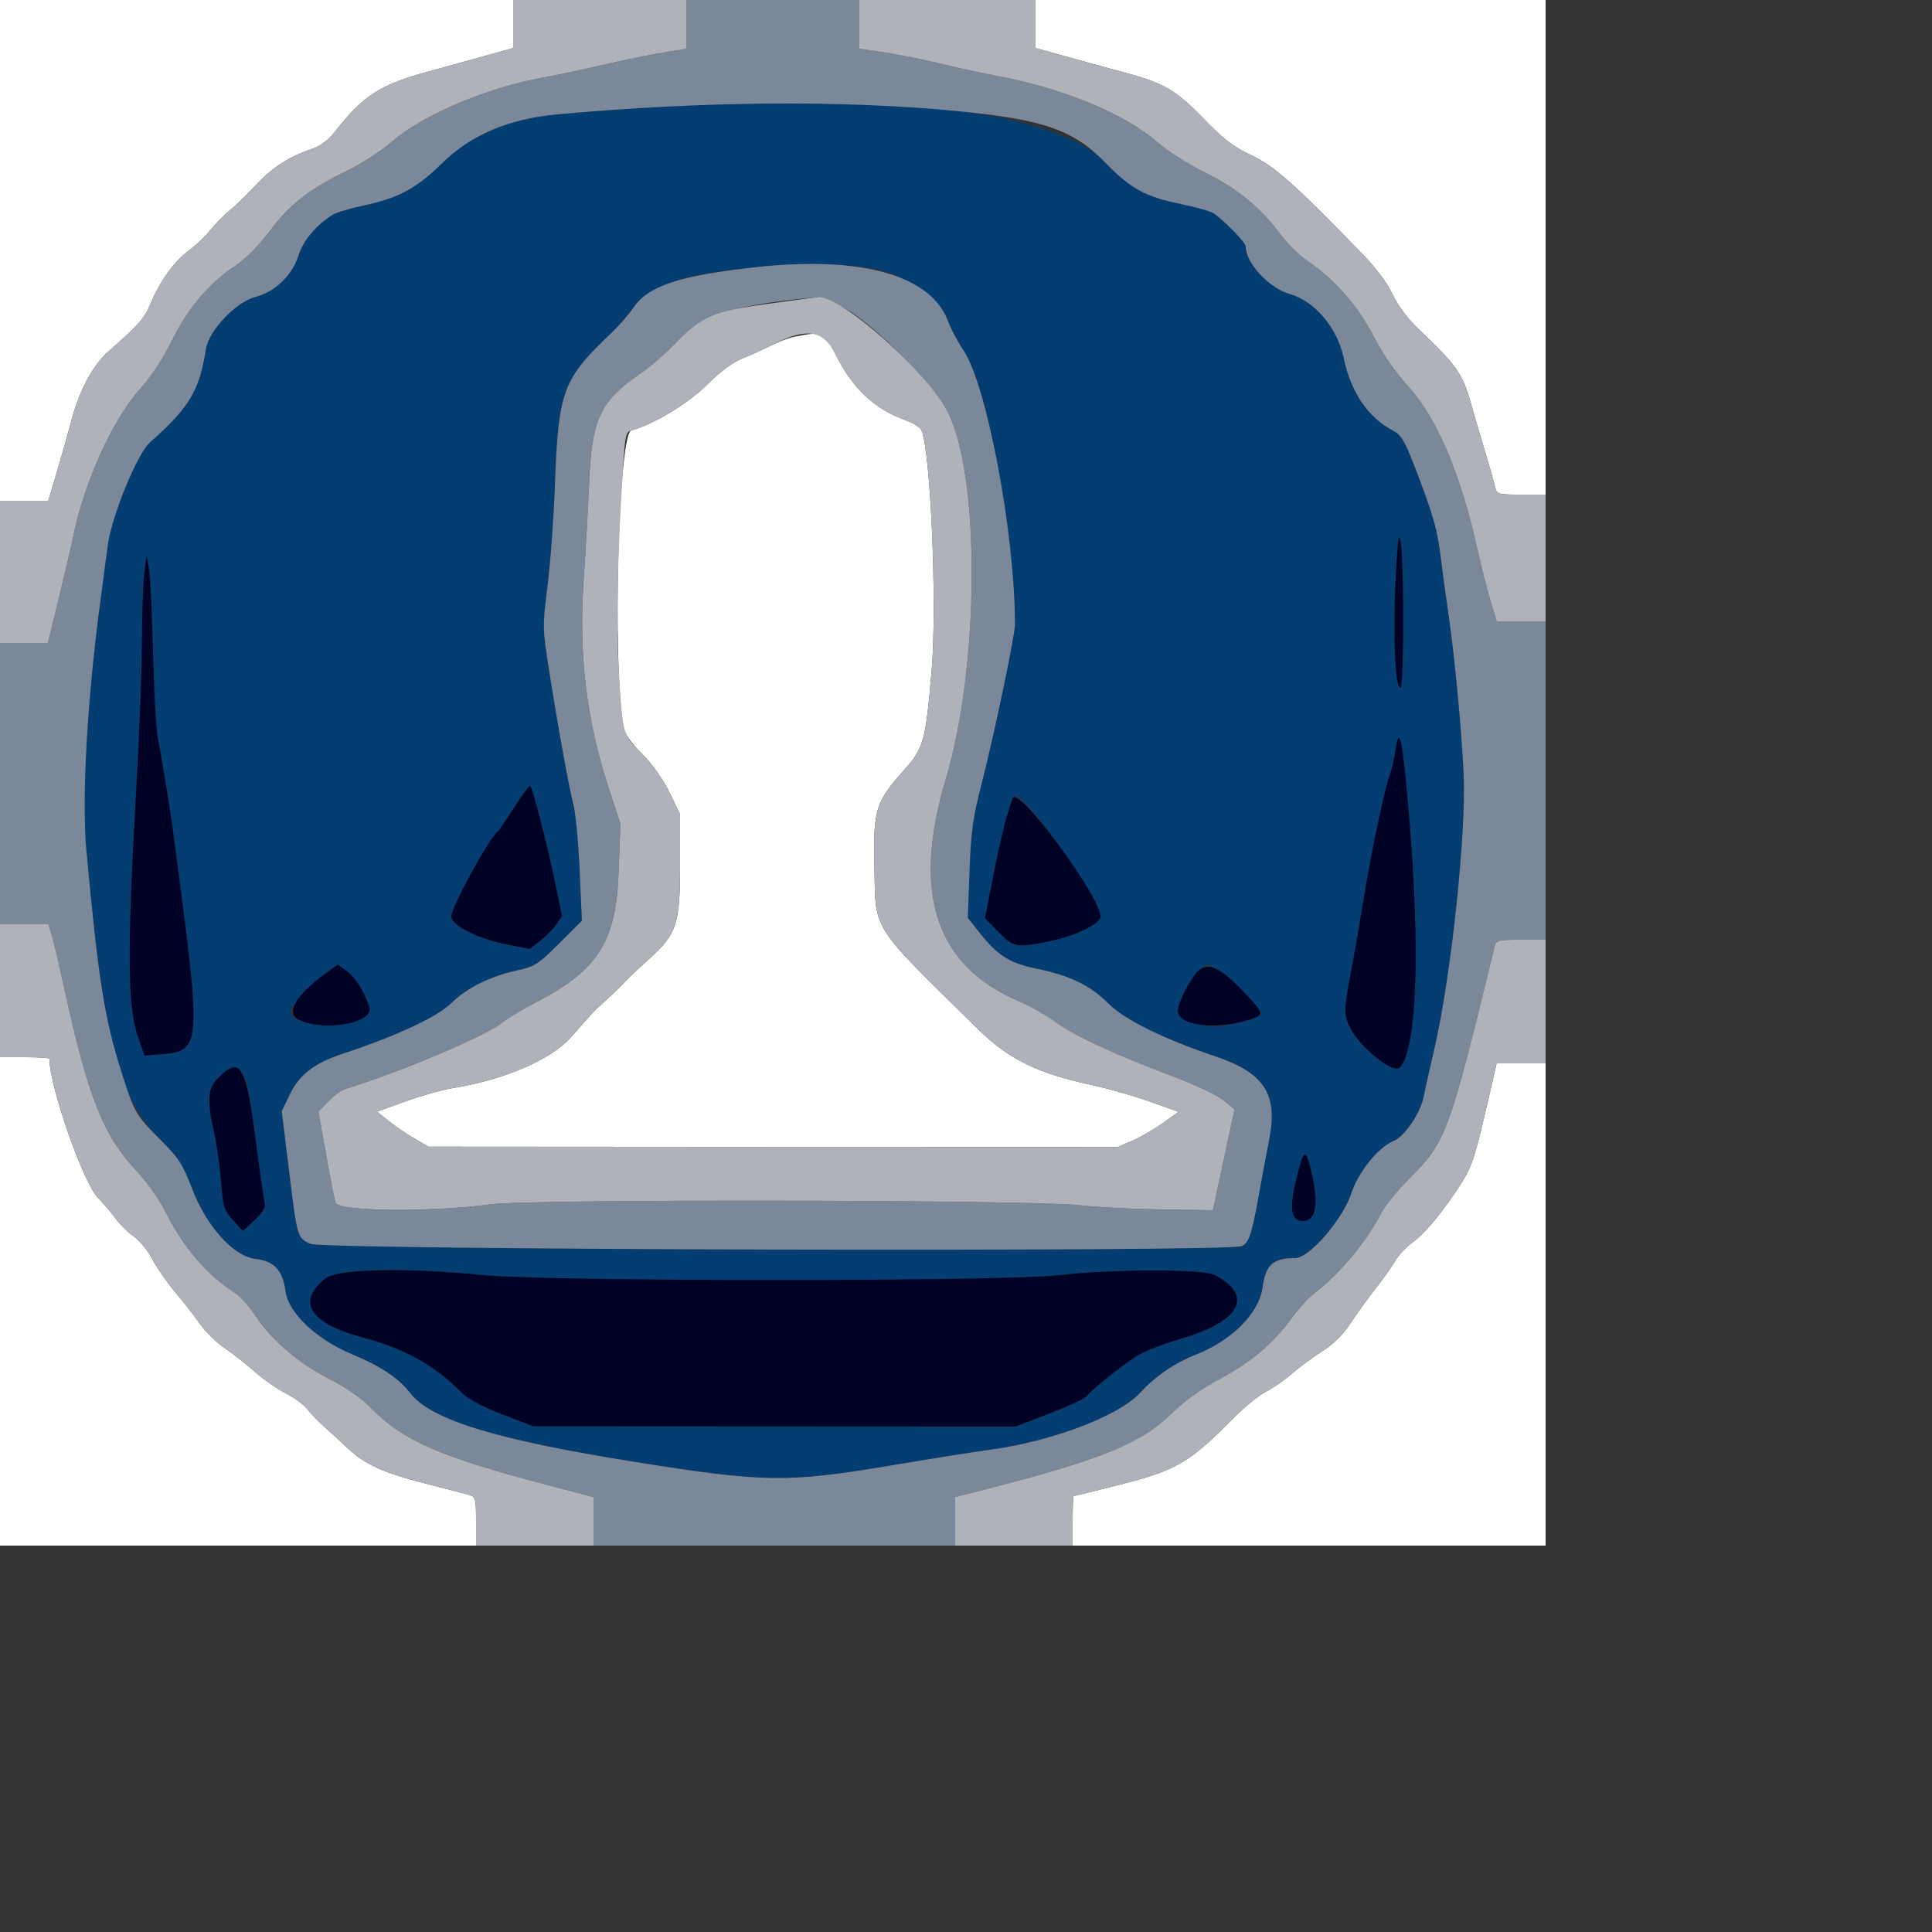 <svg id="svg" version="1.1" width="500" height="500" xmlns="http://www.w3.org/2000/svg" xmlns:xlink="http://www.w3.org/1999/xlink" style="display: block;"><rect width="100%" height="100%" fill="#333333" stroke="none"/><g id="svgg"><path id="path0" d="M0.000 64.800 L 0.000 129.600 6.247 129.600 L 12.494 129.600 14.708 122.200 C 15.926 118.130,17.598 112.214,18.423 109.054 C 20.506 101.073,24.048 94.446,28.135 90.884 C 35.854 84.155,37.378 82.421,39.000 78.518 C 41.386 72.776,45.204 67.497,48.913 64.810 C 50.658 63.546,53.125 61.204,54.394 59.607 C 55.664 58.010,57.901 55.734,59.365 54.551 C 60.829 53.368,63.808 50.480,65.986 48.133 C 70.323 43.457,74.572 40.662,80.313 38.706 C 82.887 37.829,84.852 36.410,86.625 34.149 C 94.076 24.648,98.444 21.852,111.200 18.422 C 114.060 17.652,120.090 15.990,124.600 14.728 L 132.800 12.433 132.800 6.217 L 132.800 0.000 66.400 0.000 L 0.000 0.000 0.000 64.800 M268.000 6.217 L 268.000 12.433 276.200 14.717 C 280.710 15.973,287.538 17.842,291.373 18.871 C 301.259 21.521,304.351 23.349,311.600 30.832 C 316.531 35.922,319.271 38.032,323.539 40.026 C 329.783 42.944,334.965 47.539,352.881 66.044 C 356.211 69.484,359.156 73.458,360.420 76.219 C 361.690 78.994,364.209 82.386,366.920 84.974 C 377.226 94.813,378.446 96.558,380.785 104.800 C 381.721 108.100,383.359 113.680,384.425 117.200 C 385.490 120.720,386.590 124.590,386.868 125.800 C 387.367 127.971,387.455 128.000,393.687 128.000 L 400.000 128.000 400.000 64.000 L 400.000 0.000 334.000 0.000 L 268.000 0.000 268.000 6.217 M205.600 87.152 C 204.060 87.464,201.288 88.501,199.440 89.456 C 197.591 90.411,194.325 91.884,192.181 92.729 C 189.655 93.724,186.434 96.114,183.029 99.519 C 178.173 104.376,169.002 109.915,163.386 111.383 C 160.060 112.253,158.473 170.083,161.286 187.910 C 161.585 189.802,163.057 191.976,166.164 195.110 C 168.890 197.860,171.658 201.762,173.307 205.177 L 176.000 210.755 176.000 223.804 C 176.000 239.183,175.144 241.762,167.880 248.260 C 165.526 250.366,162.700 253.056,161.600 254.239 C 160.500 255.422,158.373 257.472,156.873 258.795 C 155.374 260.118,153.394 262.053,152.473 263.097 C 151.553 264.140,149.430 266.542,147.755 268.434 C 142.625 274.234,130.446 279.469,117.101 281.612 C 114.406 282.045,108.905 283.590,104.877 285.046 L 97.553 287.694 100.576 290.109 C 102.239 291.437,105.237 293.477,107.237 294.642 L 110.875 296.761 200.046 296.821 L 289.217 296.880 293.208 295.135 C 295.404 294.175,298.952 292.115,301.094 290.558 L 304.987 287.726 297.494 285.061 C 293.372 283.594,286.760 281.702,282.800 280.856 C 268.587 277.819,261.080 274.157,253.200 266.415 C 225.056 238.765,226.641 241.241,226.296 224.393 C 225.989 209.452,226.551 207.619,233.982 199.291 C 239.054 193.606,239.532 191.884,241.105 173.600 C 242.581 156.444,240.810 115.707,238.393 111.187 C 238.036 110.519,236.361 109.478,234.672 108.872 C 226.363 105.892,220.799 100.734,216.338 91.877 C 213.325 85.895,212.844 85.683,205.600 87.152 M0.000 336.800 L 0.000 400.000 61.600 400.000 L 123.200 400.000 123.200 393.693 C 123.200 387.839,123.071 387.350,121.400 386.872 C 120.410 386.590,115.314 385.265,110.076 383.930 C 99.147 381.143,94.342 378.941,89.812 374.641 C 88.049 372.969,85.384 370.520,83.891 369.200 C 82.397 367.880,80.442 365.852,79.546 364.694 C 78.651 363.536,76.120 361.677,73.923 360.564 C 71.726 359.450,68.144 356.953,65.964 355.014 C 63.784 353.075,60.252 350.300,58.115 348.848 C 55.979 347.395,53.099 344.575,51.715 342.580 C 50.332 340.585,47.492 336.938,45.404 334.476 C 43.317 332.014,40.642 328.162,39.460 325.916 C 38.278 323.670,36.131 321.024,34.689 320.037 C 33.248 319.049,31.094 316.926,29.902 315.320 C 28.711 313.714,26.685 311.337,25.399 310.038 C 21.541 306.138,12.800 281.136,12.800 274.000 C 12.800 273.780,9.920 273.600,6.400 273.600 L 0.000 273.600 0.000 336.800 M385.163 284.600 C 381.815 299.169,380.956 301.827,378.183 306.208 C 373.782 313.160,368.803 319.214,365.643 321.454 C 363.978 322.634,361.877 324.881,360.972 326.447 C 360.068 328.013,357.772 331.253,355.870 333.647 C 353.968 336.041,351.114 339.997,349.528 342.438 C 347.636 345.350,345.157 347.815,342.322 349.604 C 339.945 351.104,336.380 353.734,334.400 355.448 C 332.420 357.162,329.360 359.288,327.600 360.173 C 325.840 361.058,322.212 363.991,319.538 366.691 C 307.593 378.753,304.549 380.520,288.937 384.452 C 282.936 385.963,277.930 387.200,277.813 387.200 C 277.696 387.200,277.600 390.080,277.600 393.600 L 277.600 400.000 338.800 400.000 L 400.000 400.000 400.000 337.600 L 400.000 275.200 393.661 275.200 L 387.323 275.200 385.163 284.600 " stroke="none" fill="#ffffff" fill-rule="evenodd"></path><path id="path1" d="M185.200 26.886 C 175.955 27.244,154.687 28.646,144.384 29.577 C 131.703 30.722,121.856 34.897,114.304 42.330 C 107.730 48.801,103.201 51.226,94.000 53.202 C 90.480 53.958,86.880 55.048,86.000 55.623 C 81.595 58.504,78.492 62.230,77.235 66.150 C 75.577 71.321,71.103 75.598,66.012 76.880 C 61.134 78.109,54.072 85.528,53.323 90.210 C 51.563 101.216,49.057 105.405,38.783 114.513 C 35.503 117.422,28.868 133.639,27.886 141.149 C 27.480 144.257,26.617 150.760,25.970 155.600 C 22.551 181.152,21.114 206.695,22.345 220.000 C 27.001 270.308,30.537 283.989,41.794 295.246 C 46.243 299.695,47.337 301.400,49.652 307.494 C 53.404 317.373,60.425 325.169,66.150 325.815 C 70.984 326.359,73.174 328.744,73.906 334.259 C 74.638 339.782,81.915 346.651,91.063 350.455 C 98.489 353.542,103.230 356.697,106.101 360.462 C 111.414 367.427,128.253 372.597,164.400 378.362 C 197.802 383.690,203.793 383.771,230.566 379.261 C 240.815 377.534,252.260 375.717,256.000 375.223 C 272.053 373.101,289.474 366.519,295.051 360.469 C 299.117 356.058,303.902 352.800,309.715 350.482 C 318.950 346.802,325.869 339.771,326.761 333.162 C 327.550 327.315,329.461 325.600,335.187 325.600 C 338.825 325.600,347.445 315.676,349.705 308.886 C 351.608 303.166,356.685 296.905,360.802 295.199 C 363.516 294.075,367.586 288.071,368.394 284.000 C 368.699 282.460,369.954 276.880,371.183 271.600 C 375.518 252.967,379.503 215.699,378.795 200.400 C 378.244 188.496,376.434 169.516,374.788 158.400 C 374.169 154.220,373.284 147.692,372.820 143.894 C 371.954 136.789,370.844 132.992,365.886 120.172 C 363.604 114.271,362.541 112.500,360.717 111.557 C 354.057 108.113,349.615 101.604,347.704 92.490 C 346.105 84.861,340.229 77.921,333.836 76.110 C 328.437 74.581,322.400 68.082,322.400 63.798 C 322.400 62.829,317.557 57.778,314.257 55.305 C 313.518 54.751,309.716 53.643,305.808 52.843 C 296.353 50.906,292.674 48.899,286.000 42.042 C 274.371 30.093,239.143 24.796,185.200 26.886 M227.811 69.914 C 236.197 72.198,243.215 77.457,245.301 83.023 C 246.080 85.100,247.882 88.516,249.306 90.614 C 255.400 99.589,262.654 138.128,262.668 161.600 C 262.670 164.457,257.216 190.521,254.048 202.800 C 251.783 211.574,251.293 215.102,250.915 225.370 L 250.466 237.540 253.494 241.370 C 258.206 247.329,261.260 249.247,268.385 250.721 C 276.966 252.495,282.138 255.015,286.848 259.717 C 291.041 263.902,300.982 268.817,314.456 273.365 C 327.163 277.654,330.737 283.079,328.497 294.676 C 327.720 298.704,326.537 305.060,325.869 308.800 C 323.989 319.331,323.287 321.497,321.436 322.488 C 318.486 324.067,83.669 323.497,80.309 321.903 C 76.916 320.293,76.954 320.423,74.787 302.800 L 72.917 287.600 74.946 283.342 C 77.408 278.174,81.303 275.158,88.655 272.725 C 102.615 268.106,113.140 263.205,116.787 259.625 C 120.857 255.630,126.902 252.637,134.000 251.102 C 138.363 250.158,139.337 249.527,144.700 244.171 L 150.599 238.278 150.025 225.339 C 149.709 218.223,148.995 210.600,148.438 208.400 C 147.187 203.453,144.539 188.871,142.157 173.809 C 140.381 162.581,140.374 162.265,141.699 151.705 C 142.439 145.813,143.294 134.199,143.601 125.896 C 144.521 100.939,145.523 98.240,158.406 86.000 C 160.259 84.240,162.684 81.449,163.796 79.797 C 166.229 76.181,173.359 72.488,180.400 71.195 C 197.347 68.084,218.946 67.501,227.811 69.914 M363.154 160.553 C 363.199 177.317,362.303 183.390,361.319 172.977 C 360.660 165.998,360.674 157.811,361.363 146.400 C 362.195 132.639,363.097 139.771,363.154 160.553 M39.609 168.800 C 39.852 178.700,40.395 188.600,40.816 190.800 C 42.072 197.358,44.071 209.613,44.861 215.600 C 52.421 272.823,52.488 271.948,40.446 272.946 L 37.383 273.200 35.492 267.644 C 33.033 260.423,32.948 244.597,35.162 206.000 C 36.020 191.040,36.726 173.090,36.731 166.111 C 36.736 159.132,37.008 151.212,37.334 148.511 L 37.928 143.600 38.548 147.200 C 38.889 149.180,39.366 158.900,39.609 168.800 M364.714 211.647 C 367.601 245.972,366.679 271.262,362.360 276.268 C 360.777 278.103,352.123 271.264,349.442 266.059 C 347.677 262.632,347.715 261.457,349.978 249.600 C 350.692 245.860,351.969 238.480,352.815 233.200 C 354.863 220.420,358.330 204.027,359.839 199.988 C 360.248 198.895,360.840 196.247,361.154 194.103 C 362.174 187.165,362.996 191.216,364.714 211.647 M139.617 211.251 C 140.743 215.403,142.522 222.923,143.571 227.963 L 145.477 237.126 143.883 239.365 C 143.006 240.596,141.112 242.501,139.674 243.598 L 137.060 245.592 130.496 244.275 C 123.553 242.883,116.800 239.394,116.800 237.200 C 116.800 234.762,126.481 217.021,128.805 215.200 C 129.086 214.980,131.019 212.149,133.100 208.909 C 135.182 205.669,137.039 203.172,137.227 203.360 C 137.415 203.548,138.490 207.099,139.617 211.251 M268.486 211.458 C 275.395 219.815,284.800 234.681,284.800 237.243 C 284.800 239.074,278.339 242.212,271.834 243.541 C 262.938 245.358,262.387 245.262,258.418 241.218 L 254.903 237.637 257.128 226.335 C 258.352 220.119,259.890 213.361,260.545 211.317 C 261.200 209.273,261.872 207.156,262.038 206.613 C 262.530 205.002,264.163 206.229,268.486 211.458 M93.515 255.867 C 96.566 261.914,96.515 262.262,92.322 264.117 C 86.666 266.619,75.200 265.117,75.200 261.874 C 75.200 260.445,80.444 254.687,84.298 251.885 L 87.397 249.631 89.717 251.283 C 90.992 252.191,92.702 254.254,93.515 255.867 M315.816 251.491 C 318.964 253.487,326.400 261.037,326.400 262.238 C 326.400 263.079,321.903 264.579,316.518 265.535 C 312.126 266.315,304.848 263.865,304.827 261.600 C 304.806 259.397,308.605 252.228,310.492 250.905 C 312.784 249.300,312.269 249.243,315.816 251.491 M63.858 280.200 C 64.335 282.070,65.486 289.540,66.416 296.800 C 67.346 304.060,68.293 310.649,68.521 311.442 C 68.797 312.407,67.933 313.829,65.910 315.737 L 62.885 318.590 60.322 315.794 C 57.975 313.232,57.714 312.404,57.206 305.899 C 56.901 301.995,56.139 296.460,55.512 293.600 C 53.505 284.447,53.689 281.729,56.509 278.909 C 59.912 275.506,62.791 276.012,63.858 280.200 M339.536 303.958 C 341.340 311.890,340.533 316.000,337.173 316.000 C 334.150 316.000,333.613 312.761,335.414 305.400 C 337.482 296.951,337.908 296.802,339.536 303.958 M125.133 329.990 C 142.575 331.682,259.054 331.694,274.000 330.006 C 288.109 328.412,311.291 328.392,314.344 329.971 C 324.642 335.296,321.071 341.992,305.530 346.497 C 301.144 347.768,296.078 349.741,294.273 350.880 C 290.453 353.292,282.365 359.768,281.196 361.352 C 280.753 361.951,276.433 363.960,271.596 365.817 L 262.800 369.192 200.400 369.161 L 138.000 369.129 130.000 366.043 C 124.931 364.087,121.097 362.048,119.536 360.478 C 112.301 353.203,104.787 349.036,93.416 345.993 C 80.142 342.441,76.688 336.787,84.184 330.879 C 87.383 328.358,104.480 327.987,125.133 329.990 " stroke="none" fill="#043d71" fill-rule="evenodd"></path><path id="path2" d="M177.600 6.328 L 177.600 12.655 171.800 13.570 C 168.610 14.072,161.500 15.527,156.000 16.803 C 150.500 18.078,143.708 19.523,140.907 20.013 C 126.236 22.580,109.355 29.732,101.273 36.804 C 98.711 39.046,93.438 42.436,89.556 44.336 C 79.734 49.145,75.036 52.832,69.726 59.899 C 66.871 63.698,63.485 67.091,60.727 68.916 C 54.074 73.318,48.563 79.859,44.461 88.220 C 42.172 92.886,39.106 97.517,36.126 100.812 C 29.116 108.562,21.508 125.494,18.877 139.200 C 18.582 140.740,17.003 147.489,15.370 154.197 L 12.400 166.394 6.200 166.397 L 0.000 166.400 0.000 202.800 L 0.000 239.200 6.273 239.200 L 12.547 239.200 13.440 242.200 C 13.932 243.850,15.432 250.240,16.775 256.400 C 22.666 283.422,26.740 293.818,34.800 302.400 C 37.595 305.376,41.034 310.103,42.442 312.905 C 47.451 322.868,53.310 329.762,61.032 334.777 C 62.260 335.574,64.534 338.139,66.086 340.477 C 70.295 346.818,77.223 352.759,85.120 356.800 C 89.505 359.044,93.558 361.850,95.878 364.248 C 104.168 372.820,113.760 377.003,142.200 384.450 L 153.600 387.435 153.600 393.717 L 153.600 400.000 200.400 400.000 L 247.200 400.000 247.200 393.721 L 247.200 387.442 254.200 385.652 C 284.773 377.832,295.152 373.641,303.082 365.910 C 306.531 362.547,310.839 359.435,315.339 357.053 C 323.492 352.738,329.333 347.853,334.127 341.341 C 336.031 338.755,338.581 335.896,339.795 334.988 C 346.436 330.017,353.733 321.312,357.458 313.919 C 358.367 312.114,361.765 307.974,365.009 304.719 C 374.246 295.448,375.063 293.209,386.793 245.000 C 387.201 243.320,387.657 243.200,393.615 243.200 L 400.000 243.200 400.000 202.000 L 400.000 160.800 393.678 160.800 L 387.356 160.800 385.720 155.400 C 384.820 152.430,383.331 146.580,382.411 142.400 C 378.084 122.745,371.854 108.062,364.385 99.924 C 361.127 96.374,357.827 91.588,355.439 86.950 C 351.415 79.137,345.320 72.213,338.278 67.457 C 336.231 66.074,333.128 63.010,331.383 60.648 C 326.296 53.761,320.148 48.727,311.841 44.647 C 307.639 42.583,302.102 39.057,299.535 36.811 C 291.116 29.444,274.975 22.785,257.827 19.603 C 253.962 18.886,247.380 17.460,243.200 16.434 C 239.020 15.407,232.630 14.126,229.000 13.586 L 222.400 12.604 222.400 6.302 L 222.400 0.000 200.000 0.000 L 177.600 0.000 177.600 6.328 M247.600 28.738 C 269.990 30.891,277.771 33.587,286.000 42.042 C 292.674 48.899,296.353 50.906,305.808 52.843 C 309.716 53.643,313.518 54.751,314.257 55.305 C 317.557 57.778,322.400 62.829,322.400 63.798 C 322.400 68.082,328.437 74.581,333.836 76.110 C 340.229 77.921,346.105 84.861,347.704 92.490 C 349.615 101.604,354.057 108.113,360.717 111.557 C 362.541 112.500,363.604 114.271,365.886 120.172 C 370.844 132.992,371.954 136.789,372.820 143.894 C 373.284 147.692,374.169 154.220,374.788 158.400 C 376.434 169.516,378.244 188.496,378.795 200.400 C 379.503 215.699,375.518 252.967,371.183 271.600 C 369.954 276.880,368.699 282.460,368.394 284.000 C 367.586 288.071,363.516 294.075,360.802 295.199 C 356.685 296.905,351.608 303.166,349.705 308.886 C 347.445 315.676,338.825 325.600,335.187 325.600 C 329.461 325.600,327.550 327.315,326.761 333.162 C 325.869 339.771,318.950 346.802,309.715 350.482 C 303.902 352.800,299.117 356.058,295.051 360.469 C 289.474 366.519,272.053 373.101,256.000 375.223 C 252.260 375.717,240.815 377.534,230.566 379.261 C 203.793 383.771,197.802 383.690,164.400 378.362 C 128.253 372.597,111.414 367.427,106.101 360.462 C 103.230 356.697,98.489 353.542,91.063 350.455 C 81.915 346.651,74.638 339.782,73.906 334.259 C 73.174 328.744,70.984 326.359,66.150 325.815 C 60.425 325.169,53.404 317.373,49.652 307.494 C 47.337 301.400,46.243 299.695,41.794 295.246 C 35.084 288.535,34.894 288.214,31.626 278.024 C 27.047 263.747,25.496 254.049,22.345 220.000 C 21.114 206.695,22.551 181.152,25.970 155.600 C 26.617 150.760,27.480 144.257,27.886 141.149 C 28.868 133.639,35.503 117.422,38.783 114.513 C 49.057 105.405,51.563 101.216,53.323 90.210 C 54.072 85.528,61.134 78.109,66.012 76.880 C 71.103 75.598,75.577 71.321,77.235 66.150 C 78.492 62.230,81.595 58.504,86.000 55.623 C 86.880 55.048,90.480 53.958,94.000 53.202 C 103.201 51.226,107.730 48.801,114.304 42.330 C 121.856 34.897,131.703 30.722,144.384 29.577 C 182.163 26.164,217.827 25.874,247.600 28.738 M195.200 69.190 C 175.448 71.410,167.673 74.036,163.796 79.797 C 162.684 81.449,160.259 84.240,158.406 86.000 C 145.523 98.240,144.521 100.939,143.601 125.896 C 143.294 134.199,142.439 145.813,141.699 151.705 C 140.374 162.265,140.381 162.581,142.157 173.809 C 144.539 188.871,147.187 203.453,148.438 208.400 C 148.995 210.600,149.709 218.223,150.025 225.339 L 150.599 238.278 144.700 244.171 C 139.337 249.527,138.363 250.158,134.000 251.102 C 126.902 252.637,120.857 255.630,116.787 259.625 C 113.140 263.205,102.615 268.106,88.655 272.725 C 81.303 275.158,77.408 278.174,74.946 283.342 L 72.917 287.600 74.787 302.800 C 76.954 320.423,76.916 320.293,80.309 321.903 C 83.669 323.497,318.486 324.067,321.436 322.488 C 323.287 321.497,323.989 319.331,325.869 308.800 C 326.537 305.060,327.720 298.704,328.497 294.676 C 330.737 283.079,327.163 277.654,314.456 273.365 C 300.982 268.817,291.041 263.902,286.848 259.717 C 282.138 255.015,276.966 252.495,268.385 250.721 C 261.260 249.247,258.206 247.329,253.494 241.370 L 250.466 237.540 250.915 225.370 C 251.293 215.102,251.783 211.574,254.048 202.800 C 257.216 190.521,262.670 164.457,262.668 161.600 C 262.654 138.128,255.400 99.589,249.306 90.614 C 247.882 88.516,246.080 85.100,245.301 83.023 C 240.847 71.141,222.617 66.108,195.200 69.190 M218.023 79.505 C 225.371 83.069,241.699 99.357,245.385 106.800 C 253.751 123.693,253.452 172.606,244.804 201.512 C 235.898 231.287,242.141 250.066,264.000 259.248 C 266.420 260.265,270.670 262.696,273.445 264.651 C 278.842 268.453,287.940 272.642,304.000 278.721 C 309.513 280.807,315.230 283.548,316.740 284.828 L 319.480 287.151 316.692 300.175 L 313.904 313.200 300.352 313.005 C 292.898 312.898,283.380 312.400,279.200 311.899 C 267.657 310.515,137.205 310.307,127.200 311.657 C 111.621 313.758,87.541 313.535,86.826 311.281 C 86.561 310.446,85.456 304.793,84.371 298.720 L 82.399 287.677 84.951 285.045 C 86.354 283.597,88.244 282.183,89.151 281.904 C 103.684 277.431,125.946 268.004,130.081 264.573 C 131.356 263.515,135.336 261.130,138.925 259.274 C 154.685 251.124,159.416 243.682,160.082 226.000 L 160.563 213.200 157.533 203.932 C 151.727 186.176,149.716 169.378,151.067 149.913 C 151.552 142.921,152.186 131.620,152.476 124.800 C 153.169 108.483,155.351 103.800,165.507 96.831 C 167.978 95.136,171.800 91.898,174.000 89.635 C 182.173 81.231,188.194 79.189,211.623 76.881 C 212.075 76.836,214.955 78.017,218.023 79.505 " stroke="none" fill="#7a8899" fill-rule="evenodd"></path><path id="path3" d="M132.800 6.217 L 132.800 12.433 124.600 14.728 C 120.090 15.990,114.060 17.652,111.200 18.422 C 98.444 21.852,94.076 24.648,86.625 34.149 C 84.852 36.410,82.887 37.829,80.313 38.706 C 74.572 40.662,70.323 43.457,65.986 48.133 C 63.808 50.480,60.829 53.368,59.365 54.551 C 57.901 55.734,55.664 58.010,54.394 59.607 C 53.125 61.204,50.658 63.546,48.913 64.810 C 45.204 67.497,41.386 72.776,39.000 78.518 C 37.378 82.421,35.854 84.155,28.135 90.884 C 24.048 94.446,20.506 101.073,18.423 109.054 C 17.598 112.214,15.926 118.130,14.708 122.200 L 12.494 129.600 6.247 129.600 L 0.000 129.600 0.000 148.000 L 0.000 166.400 6.200 166.397 L 12.400 166.394 15.370 154.197 C 17.003 147.489,18.582 140.740,18.877 139.200 C 21.508 125.494,29.116 108.562,36.126 100.812 C 39.106 97.517,42.172 92.886,44.461 88.220 C 48.563 79.859,54.074 73.318,60.727 68.916 C 63.485 67.091,66.871 63.698,69.726 59.899 C 75.036 52.832,79.734 49.145,89.556 44.336 C 93.438 42.436,98.711 39.046,101.273 36.804 C 109.355 29.732,126.236 22.580,140.907 20.013 C 143.708 19.523,150.500 18.078,156.000 16.803 C 161.500 15.527,168.610 14.072,171.800 13.570 L 177.600 12.655 177.600 6.328 L 177.600 0.000 155.200 0.000 L 132.800 0.000 132.800 6.217 M222.400 6.302 L 222.400 12.604 229.000 13.586 C 232.630 14.126,239.020 15.407,243.200 16.434 C 247.380 17.460,253.962 18.886,257.827 19.603 C 274.975 22.785,291.116 29.444,299.535 36.811 C 302.102 39.057,307.639 42.583,311.841 44.647 C 320.148 48.727,326.296 53.761,331.383 60.648 C 333.128 63.010,336.231 66.074,338.278 67.457 C 345.320 72.213,351.415 79.137,355.439 86.950 C 357.827 91.588,361.127 96.374,364.385 99.924 C 371.854 108.062,378.084 122.745,382.411 142.400 C 383.331 146.580,384.820 152.430,385.720 155.400 L 387.356 160.800 393.678 160.800 L 400.000 160.800 400.000 144.400 L 400.000 128.000 393.687 128.000 C 387.455 128.000,387.367 127.971,386.868 125.800 C 386.590 124.590,385.490 120.720,384.425 117.200 C 383.359 113.680,381.721 108.100,380.785 104.800 C 378.446 96.558,377.226 94.813,366.920 84.974 C 364.209 82.386,361.690 78.994,360.420 76.219 C 359.156 73.458,356.211 69.484,352.881 66.044 C 334.965 47.539,329.783 42.944,323.539 40.026 C 319.271 38.032,316.531 35.922,311.600 30.832 C 304.351 23.349,301.259 21.521,291.373 18.871 C 287.538 17.842,280.710 15.973,276.200 14.717 L 268.000 12.433 268.000 6.217 L 268.000 0.000 245.200 0.000 L 222.400 0.000 222.400 6.302 M198.381 78.681 C 184.322 80.627,181.548 81.873,174.000 89.635 C 171.800 91.898,167.978 95.136,165.507 96.831 C 155.351 103.800,153.169 108.483,152.476 124.800 C 152.186 131.620,151.552 142.921,151.067 149.913 C 149.716 169.378,151.727 186.176,157.533 203.932 L 160.563 213.200 160.082 226.000 C 159.416 243.682,154.685 251.124,138.925 259.274 C 135.336 261.130,131.356 263.515,130.081 264.573 C 125.946 268.004,103.684 277.431,89.151 281.904 C 88.244 282.183,86.354 283.597,84.951 285.045 L 82.399 287.677 84.371 298.720 C 85.456 304.793,86.561 310.446,86.826 311.281 C 87.541 313.535,111.621 313.758,127.200 311.657 C 137.205 310.307,267.657 310.515,279.200 311.899 C 283.380 312.400,292.898 312.898,300.352 313.005 L 313.904 313.200 316.692 300.175 L 319.480 287.151 316.740 284.828 C 315.230 283.548,309.513 280.807,304.000 278.721 C 287.940 272.642,278.842 268.453,273.445 264.651 C 270.670 262.696,266.420 260.265,264.000 259.248 C 242.141 250.066,235.898 231.287,244.804 201.512 C 253.452 172.606,253.751 123.693,245.385 106.800 C 240.272 96.476,217.505 76.301,211.623 76.881 C 211.170 76.926,205.211 77.736,198.381 78.681 M216.338 91.877 C 220.799 100.734,226.363 105.892,234.672 108.872 C 236.361 109.478,238.036 110.519,238.393 111.187 C 240.810 115.707,242.581 156.444,241.105 173.600 C 239.532 191.884,239.054 193.606,233.982 199.291 C 226.551 207.619,225.989 209.452,226.296 224.393 C 226.641 241.241,225.056 238.765,253.200 266.415 C 261.080 274.157,268.587 277.819,282.800 280.856 C 286.760 281.702,293.372 283.594,297.494 285.061 L 304.987 287.726 301.094 290.558 C 298.952 292.115,295.404 294.175,293.208 295.135 L 289.217 296.880 200.046 296.821 L 110.875 296.761 107.237 294.642 C 105.237 293.477,102.239 291.437,100.576 290.109 L 97.553 287.694 104.877 285.046 C 108.905 283.590,114.406 282.045,117.101 281.612 C 130.446 279.469,142.625 274.234,147.755 268.434 C 149.430 266.542,151.553 264.140,152.473 263.097 C 153.394 262.053,155.374 260.118,156.873 258.795 C 158.373 257.472,160.500 255.422,161.600 254.239 C 162.700 253.056,165.526 250.366,167.880 248.260 C 175.144 241.762,176.000 239.183,176.000 223.804 L 176.000 210.755 173.307 205.177 C 171.658 201.762,168.890 197.860,166.164 195.110 C 161.062 189.963,161.180 190.389,160.115 173.200 C 159.423 162.032,159.845 142.613,161.262 120.496 C 161.756 112.781,161.997 111.746,163.386 111.383 C 169.002 109.915,178.173 104.376,183.029 99.519 C 186.434 96.114,189.655 93.724,192.181 92.729 C 194.325 91.884,197.591 90.411,199.440 89.456 C 208.739 84.650,213.007 85.262,216.338 91.877 M0.000 256.400 L 0.000 273.600 6.400 273.600 C 9.920 273.600,12.800 273.780,12.800 274.000 C 12.800 281.136,21.541 306.138,25.399 310.038 C 26.685 311.337,28.711 313.714,29.902 315.320 C 31.094 316.926,33.248 319.049,34.689 320.037 C 36.131 321.024,38.278 323.670,39.460 325.916 C 40.642 328.162,43.317 332.014,45.404 334.476 C 47.492 336.938,50.332 340.585,51.715 342.580 C 53.099 344.575,55.979 347.395,58.115 348.848 C 60.252 350.300,63.784 353.075,65.964 355.014 C 68.144 356.953,71.726 359.450,73.923 360.564 C 76.120 361.677,78.651 363.536,79.546 364.694 C 80.442 365.852,82.397 367.880,83.891 369.200 C 85.384 370.520,88.049 372.969,89.812 374.641 C 94.342 378.941,99.147 381.143,110.076 383.930 C 115.314 385.265,120.410 386.590,121.400 386.872 C 123.071 387.350,123.200 387.839,123.200 393.693 L 123.200 400.000 138.400 400.000 L 153.600 400.000 153.600 393.717 L 153.600 387.435 142.200 384.450 C 113.760 377.003,104.168 372.820,95.878 364.248 C 93.558 361.850,89.505 359.044,85.120 356.800 C 77.223 352.759,70.295 346.818,66.086 340.477 C 64.534 338.139,62.260 335.574,61.032 334.777 C 53.310 329.762,47.451 322.868,42.442 312.905 C 41.034 310.103,37.595 305.376,34.800 302.400 C 26.740 293.818,22.666 283.422,16.775 256.400 C 15.432 250.240,13.932 243.850,13.440 242.200 L 12.547 239.200 6.273 239.200 L 0.000 239.200 0.000 256.400 M386.793 245.000 C 375.063 293.209,374.246 295.448,365.009 304.719 C 361.765 307.974,358.367 312.114,357.458 313.919 C 353.733 321.312,346.436 330.017,339.795 334.988 C 338.581 335.896,336.031 338.755,334.127 341.341 C 329.333 347.853,323.492 352.738,315.339 357.053 C 310.839 359.435,306.531 362.547,303.082 365.910 C 295.152 373.641,284.773 377.832,254.200 385.652 L 247.200 387.442 247.200 393.721 L 247.200 400.000 262.400 400.000 L 277.600 400.000 277.600 393.600 C 277.600 390.080,277.696 387.200,277.813 387.200 C 277.930 387.200,282.936 385.963,288.937 384.452 C 304.549 380.520,307.593 378.753,319.538 366.691 C 322.212 363.991,325.840 361.058,327.600 360.173 C 329.360 359.288,332.420 357.162,334.400 355.448 C 336.380 353.734,339.945 351.104,342.322 349.604 C 345.157 347.815,347.636 345.350,349.528 342.438 C 351.114 339.997,353.968 336.041,355.870 333.647 C 357.772 331.253,360.068 328.013,360.972 326.447 C 361.877 324.881,363.978 322.634,365.643 321.454 C 368.803 319.214,373.782 313.160,378.183 306.208 C 380.956 301.827,381.815 299.169,385.163 284.600 L 387.323 275.200 393.661 275.200 L 400.000 275.200 400.000 259.200 L 400.000 243.200 393.615 243.200 C 387.657 243.200,387.201 243.320,386.793 245.000 " stroke="none" fill="#afb3b9" fill-rule="evenodd"></path><path id="path4" d="M361.363 146.400 C 360.392 162.475,360.990 178.872,362.514 177.930 C 363.348 177.414,363.348 144.893,362.514 140.400 C 362.034 137.818,361.812 138.975,361.363 146.400 M37.334 148.511 C 37.008 151.212,36.736 159.132,36.731 166.111 C 36.726 173.090,36.020 191.040,35.162 206.000 C 32.948 244.597,33.033 260.423,35.492 267.644 L 37.383 273.200 40.446 272.946 C 52.488 271.948,52.421 272.823,44.861 215.600 C 44.071 209.613,42.072 197.358,40.816 190.800 C 40.395 188.600,39.852 178.700,39.609 168.800 C 39.366 158.900,38.889 149.180,38.548 147.200 L 37.928 143.600 37.334 148.511 M361.154 194.103 C 360.840 196.247,360.248 198.895,359.839 199.988 C 358.330 204.027,354.863 220.420,352.815 233.200 C 351.969 238.480,350.692 245.860,349.978 249.600 C 347.715 261.457,347.677 262.632,349.442 266.059 C 352.123 271.264,360.777 278.103,362.360 276.268 C 366.679 271.262,367.601 245.972,364.714 211.647 C 362.996 191.216,362.174 187.165,361.154 194.103 M133.100 208.909 C 131.019 212.149,129.086 214.980,128.805 215.200 C 126.481 217.021,116.800 234.762,116.800 237.200 C 116.800 239.394,123.553 242.883,130.496 244.275 L 137.060 245.592 139.674 243.598 C 141.112 242.501,143.006 240.596,143.883 239.365 L 145.477 237.126 143.571 227.963 C 141.637 218.666,137.851 203.984,137.227 203.360 C 137.039 203.172,135.182 205.669,133.100 208.909 M262.038 206.613 C 261.872 207.156,261.200 209.273,260.545 211.317 C 259.890 213.361,258.352 220.119,257.128 226.335 L 254.903 237.637 258.418 241.218 C 262.387 245.262,262.938 245.358,271.834 243.541 C 278.339 242.212,284.800 239.074,284.800 237.243 C 284.800 231.883,263.199 202.815,262.038 206.613 M84.298 251.885 C 76.464 257.582,73.775 262.287,77.400 263.956 C 84.201 267.089,96.840 264.765,95.557 260.619 C 94.354 256.730,91.935 252.863,89.717 251.283 L 87.397 249.631 84.298 251.885 M310.492 250.905 C 308.605 252.228,304.806 259.397,304.827 261.600 C 304.862 265.466,314.637 266.674,323.400 263.895 C 327.218 262.685,327.179 262.366,322.600 257.457 C 316.373 250.781,313.156 249.040,310.492 250.905 M56.509 278.909 C 53.689 281.729,53.505 284.447,55.512 293.600 C 56.139 296.460,56.901 301.995,57.206 305.899 C 57.714 312.404,57.975 313.232,60.322 315.794 L 62.885 318.590 65.910 315.737 C 67.933 313.829,68.797 312.407,68.521 311.442 C 68.293 310.649,67.346 304.060,66.416 296.800 C 63.705 275.638,62.306 273.112,56.509 278.909 M335.414 305.400 C 333.613 312.761,334.150 316.000,337.173 316.000 C 340.533 316.000,341.340 311.890,339.536 303.958 C 337.908 296.802,337.482 296.951,335.414 305.400 M84.184 330.879 C 76.688 336.787,80.142 342.441,93.416 345.993 C 104.787 349.036,112.301 353.203,119.536 360.478 C 121.097 362.048,124.931 364.087,130.000 366.043 L 138.000 369.129 200.400 369.161 L 262.800 369.192 271.596 365.817 C 276.433 363.960,280.753 361.951,281.196 361.352 C 282.365 359.768,290.453 353.292,294.273 350.880 C 296.078 349.741,301.144 347.768,305.530 346.497 C 321.071 341.992,324.642 335.296,314.344 329.971 C 311.291 328.392,288.109 328.412,274.000 330.006 C 259.054 331.694,142.575 331.682,125.133 329.990 C 104.480 327.987,87.383 328.358,84.184 330.879 " stroke="none" fill="#000225" fill-rule="evenodd"></path></g></svg>
